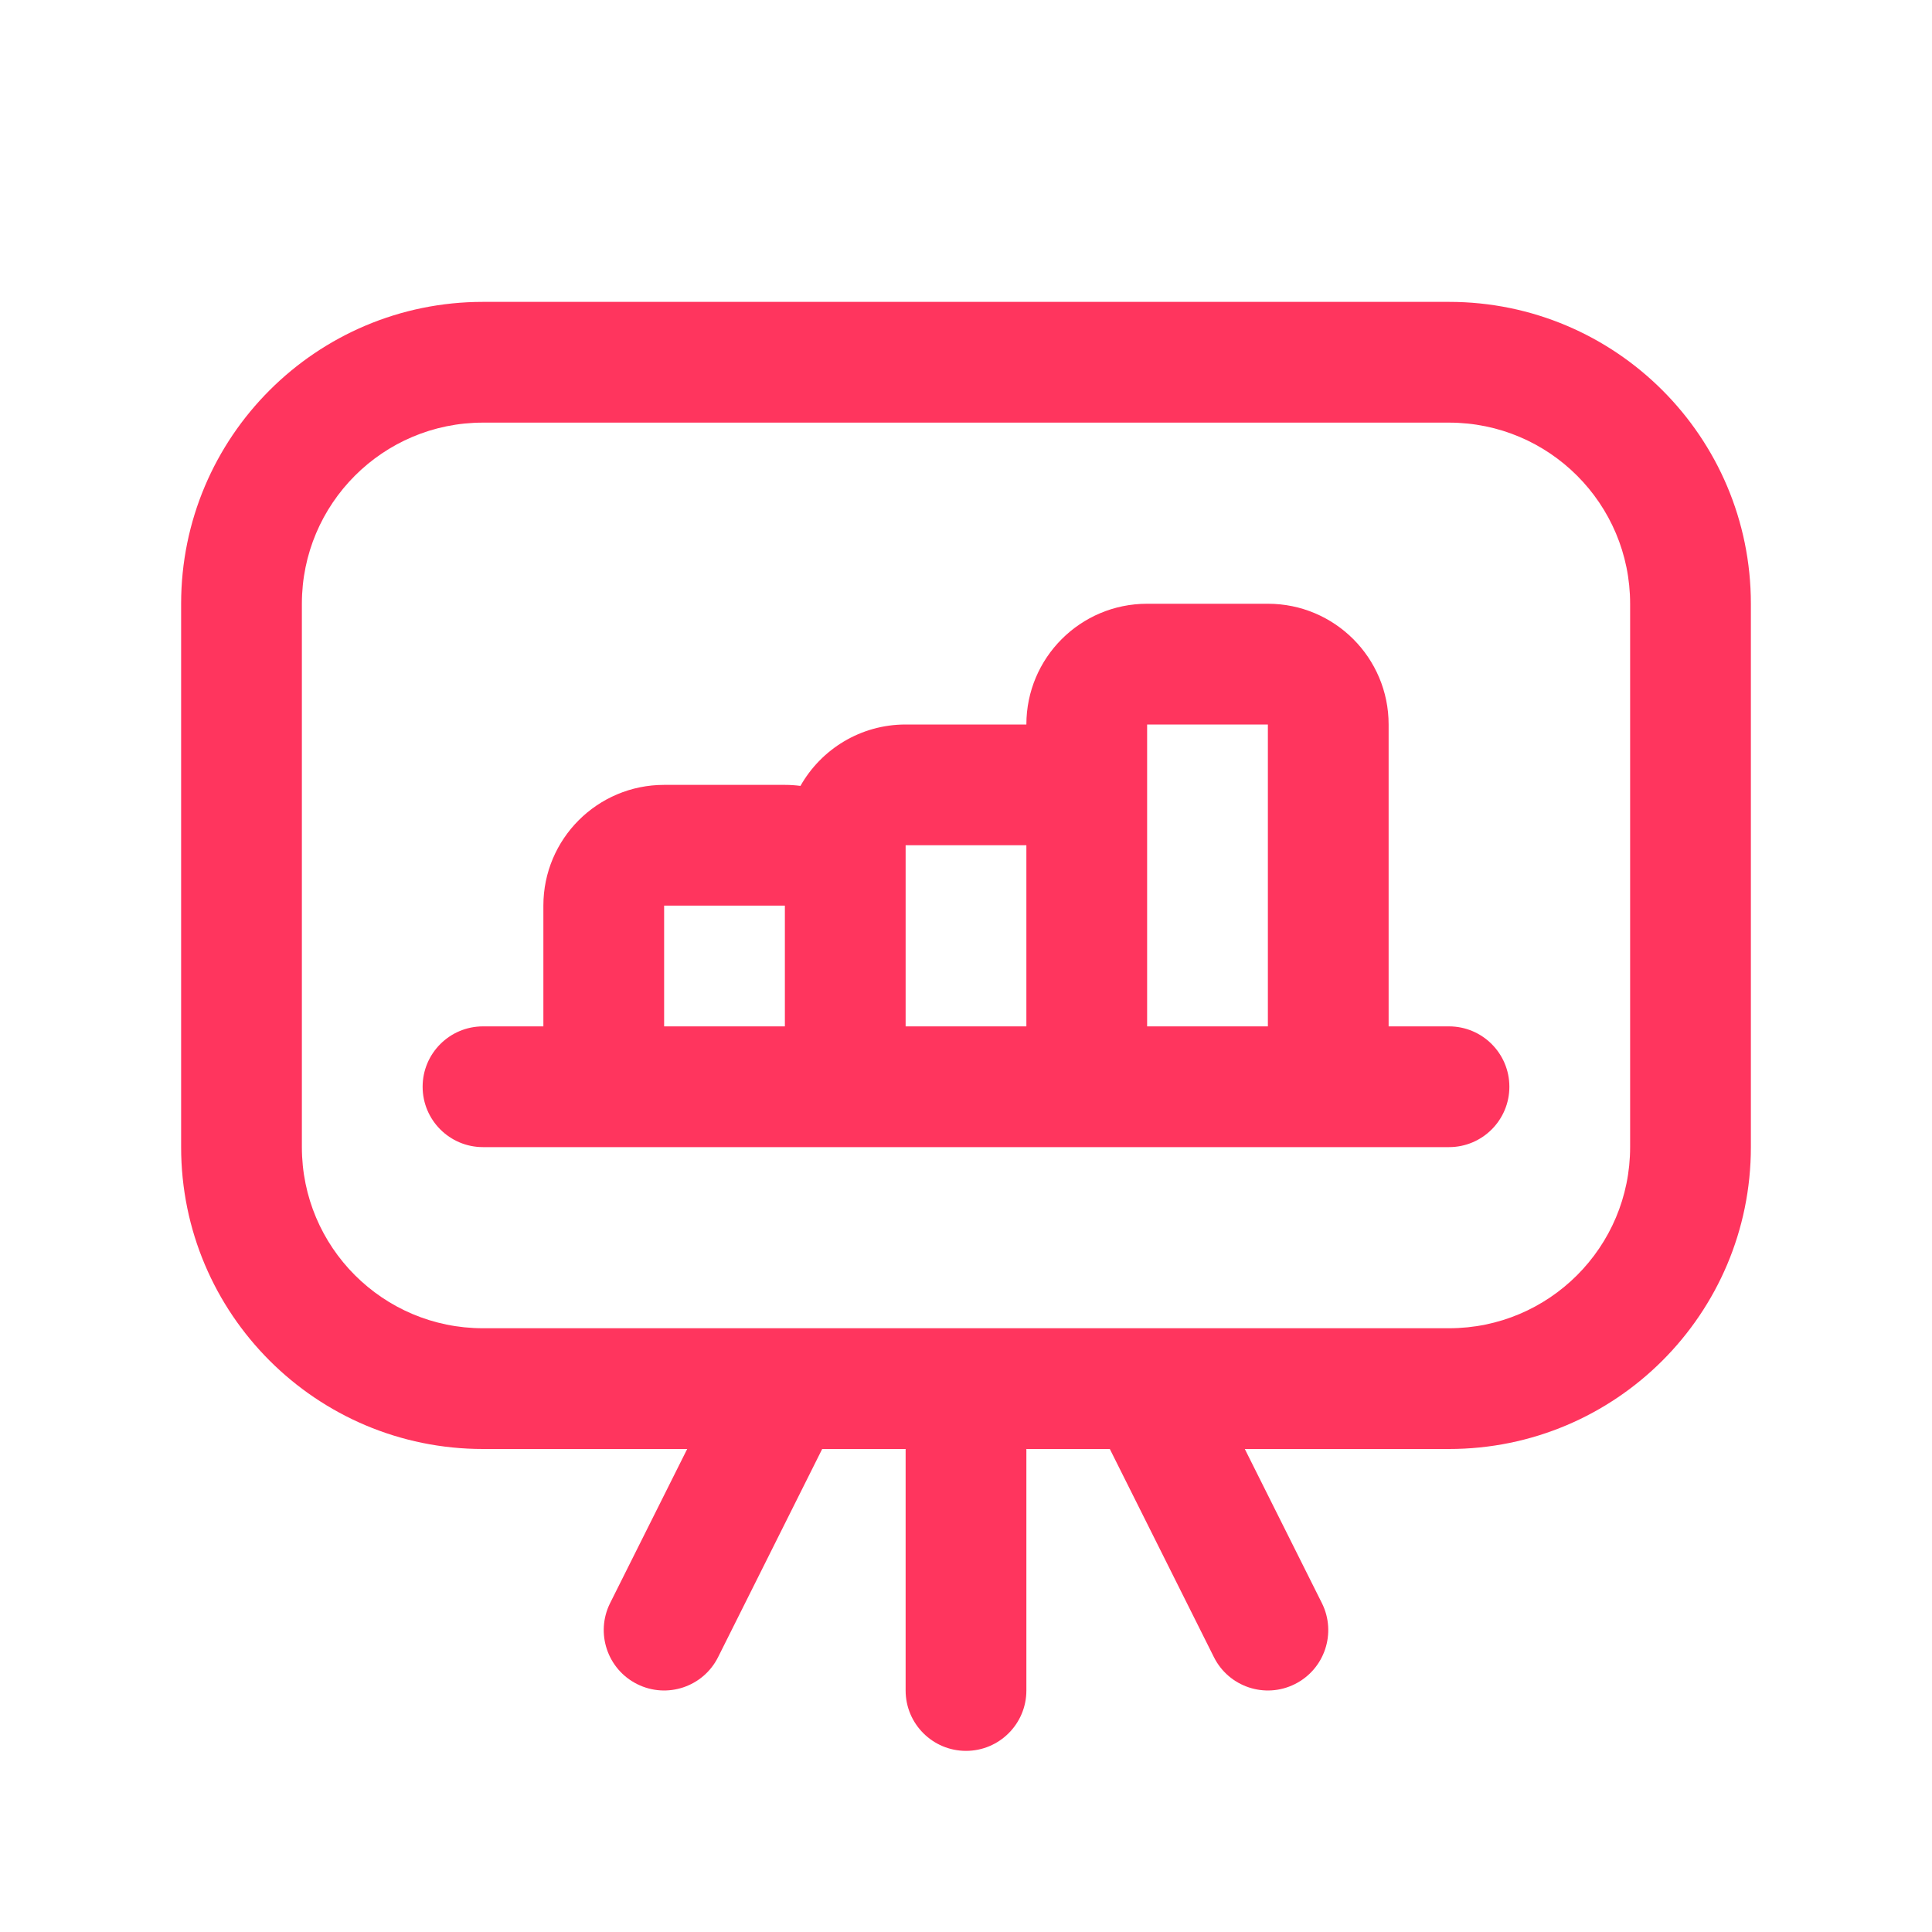 <svg width="32" height="32" viewBox="0 0 32 32" fill="none" xmlns="http://www.w3.org/2000/svg">
<path fill-rule="evenodd" clip-rule="evenodd" d="M11 13C9.895 13 9 13.895 9 15V17H8C7.448 17 7 17.448 7 18C7 18.552 7.448 19 8 19H24C24.552 19 25 18.552 25 18C25 17.448 24.552 17 24 17H23V12C23 10.895 22.105 10 21 10H19C17.895 10 17 10.895 17 12H15C14.253 12 13.601 12.41 13.258 13.017C13.174 13.006 13.088 13 13 13H11ZM13 17H11V15H13V17ZM17 17H15V14H17V17ZM21 17H19V12H21V17Z" fill="#FF355E"/>
<path fill-rule="evenodd" clip-rule="evenodd" d="M8 5C5.239 5 3 7.239 3 10V19C3 21.761 5.239 24 8 24H11.382L10.105 26.553C9.859 27.047 10.059 27.647 10.553 27.894C11.047 28.141 11.647 27.941 11.894 27.447L13.618 24H15V28C15 28.552 15.448 29 16 29C16.552 29 17 28.552 17 28V24H18.382L20.106 27.447C20.353 27.941 20.953 28.141 21.447 27.894C21.941 27.647 22.141 27.047 21.895 26.553L20.618 24H24C26.761 24 29 21.761 29 19V10C29 7.239 26.761 5 24 5H8ZM19.02 22H24C25.657 22 27 20.657 27 19V10C27 8.343 25.657 7 24 7H8C6.343 7 5 8.343 5 10V19C5 20.657 6.343 22 8 22H12.98C12.994 22 13.008 22 13.021 22H18.979C18.992 22 19.006 22 19.02 22Z" fill="#FF355E"/>
</svg>
